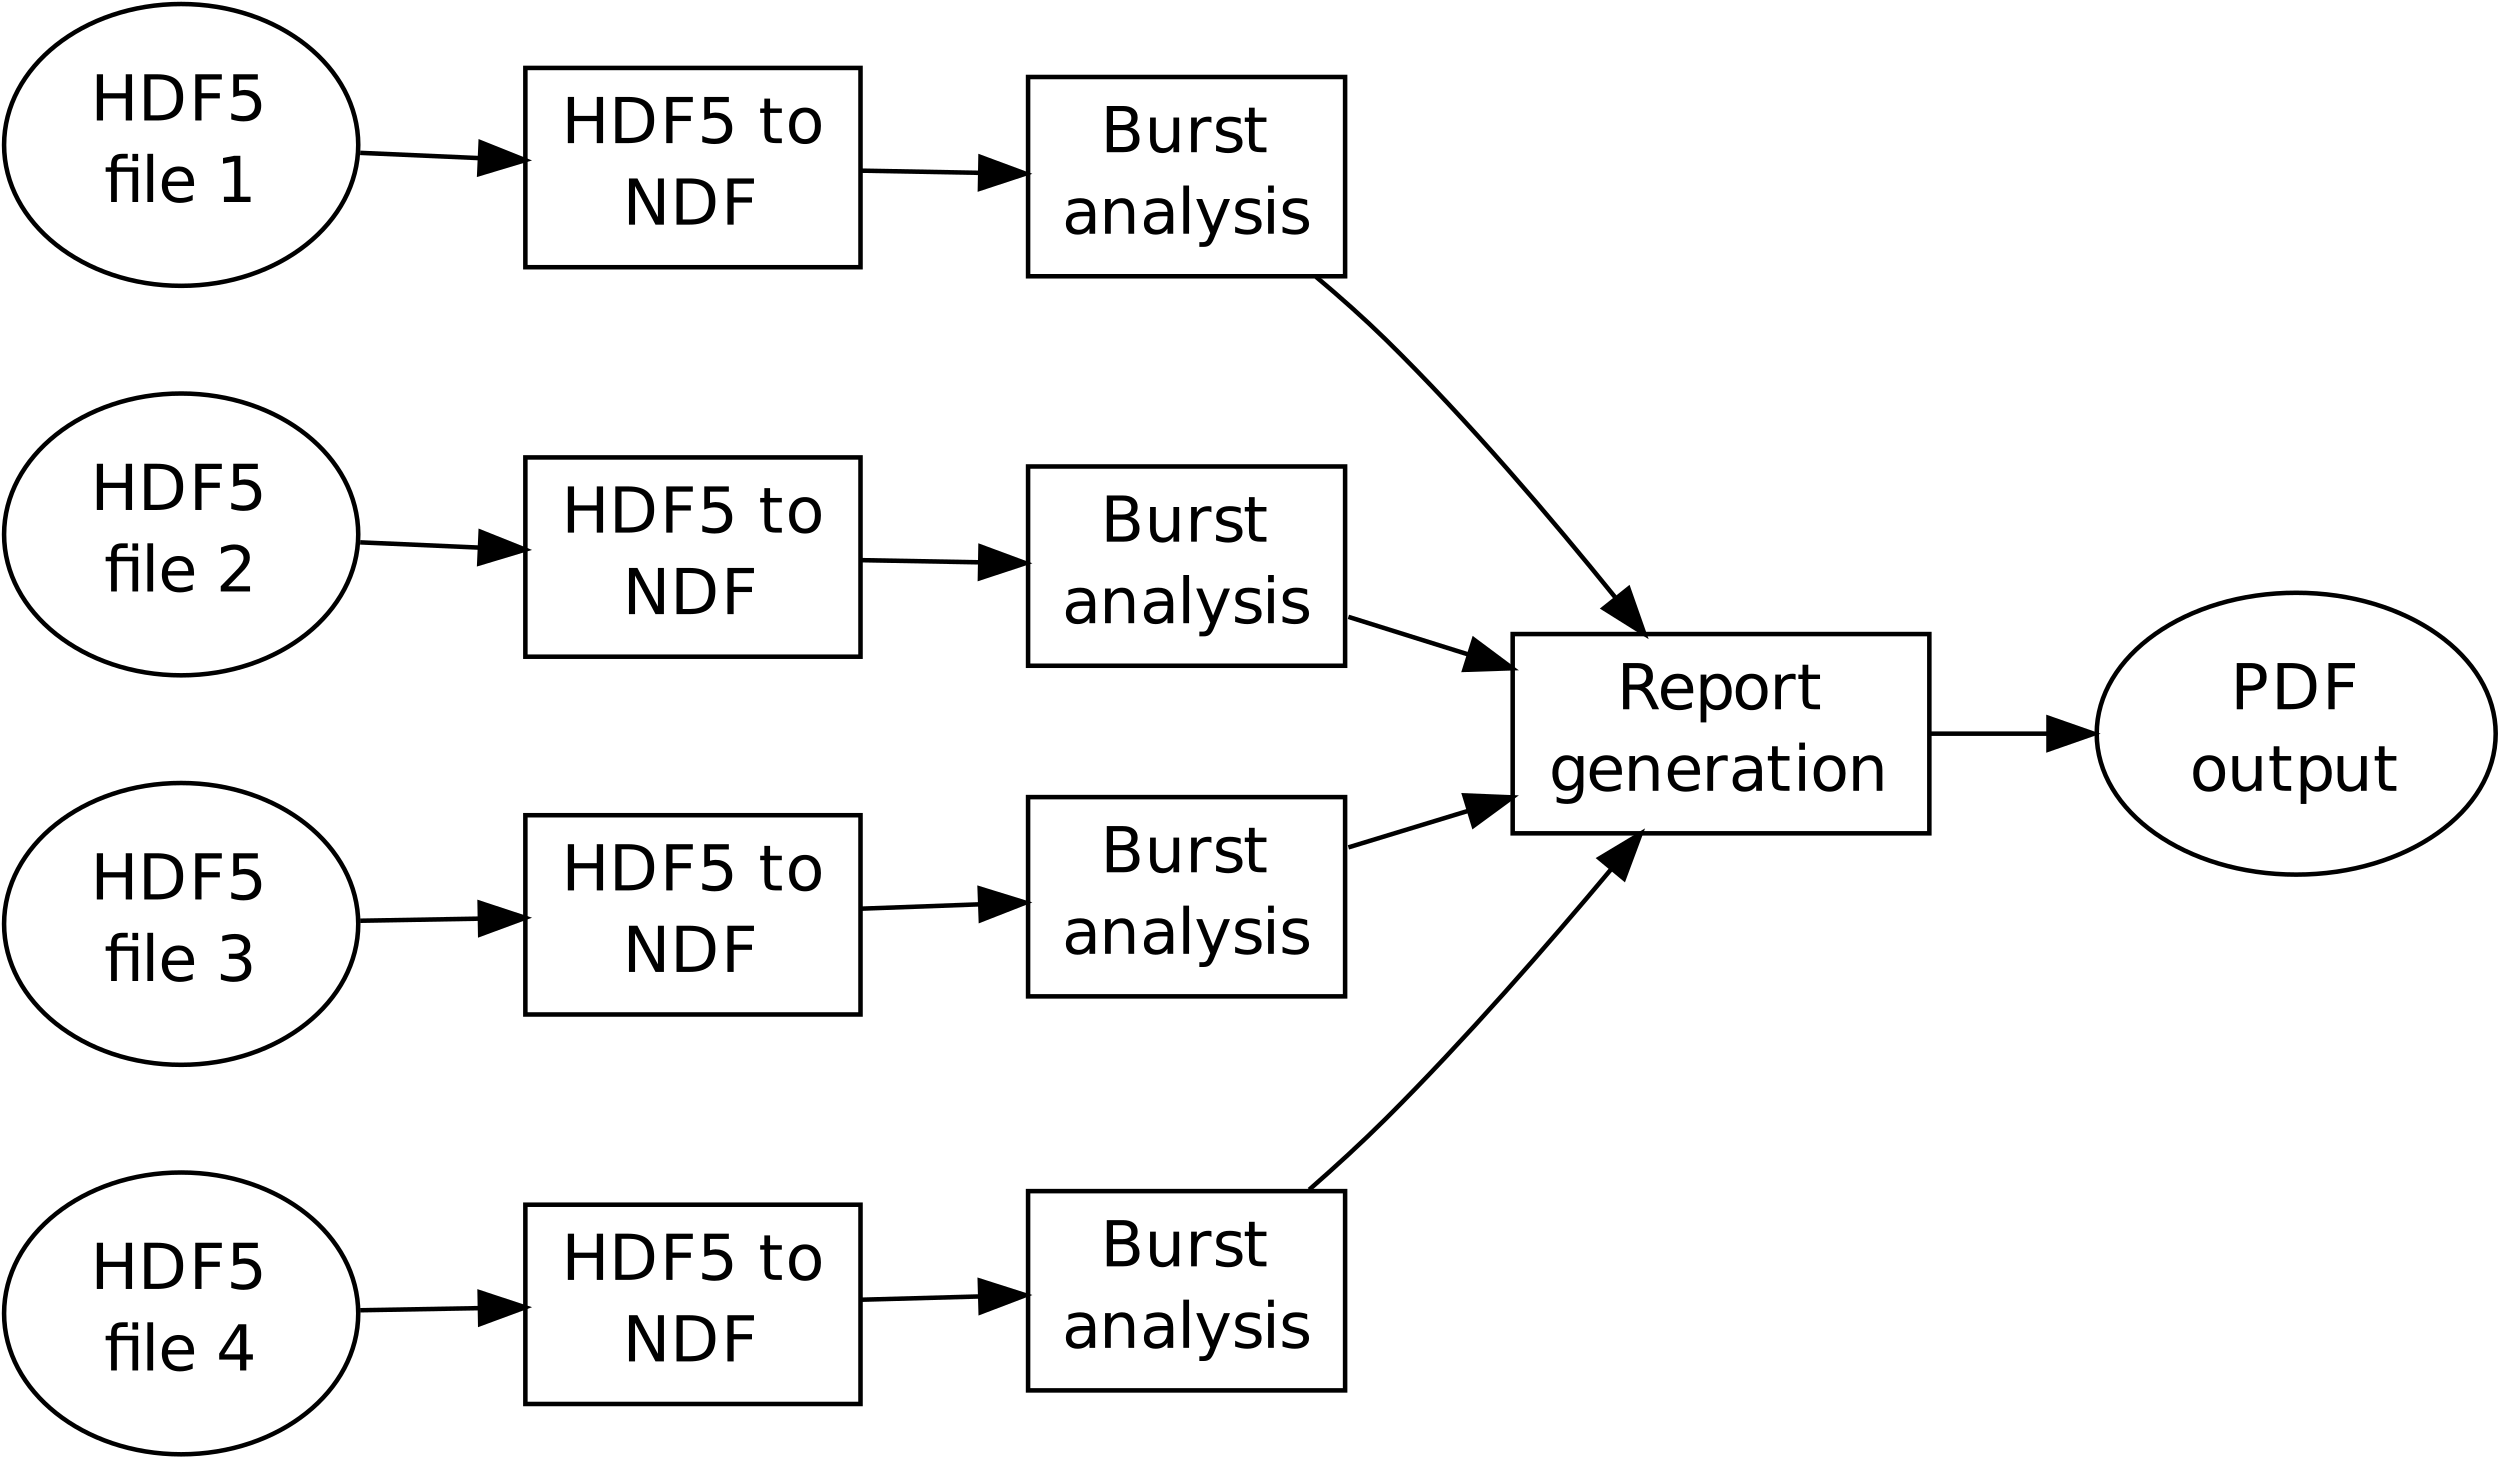 <?xml version="1.0" encoding="UTF-8"?>
<svg xmlns="http://www.w3.org/2000/svg" xmlns:xlink="http://www.w3.org/1999/xlink" width="552pt" height="322pt" viewBox="0 0 552 322" version="1.1">
<rect x="0" y="0" width="552" height="322" fill="#808080" stroke="none"/>
<defs>
<g>
<symbol overflow="visible" id="glyph0-0">
<path style="stroke:none;" d="M 0.703 2.469 L 0.703 -9.875 L 7.703 -9.875 L 7.703 2.469 Z M 1.484 1.703 L 6.922 1.703 L 6.922 -9.078 L 1.484 -9.078 Z "/>
</symbol>
<symbol overflow="visible" id="glyph0-1">
<path style="stroke:none;" d="M 1.375 -10.203 L 2.75 -10.203 L 2.75 -6.016 L 7.766 -6.016 L 7.766 -10.203 L 9.156 -10.203 L 9.156 0 L 7.766 0 L 7.766 -4.859 L 2.75 -4.859 L 2.75 0 L 1.375 0 Z "/>
</symbol>
<symbol overflow="visible" id="glyph0-2">
<path style="stroke:none;" d="M 2.75 -9.078 L 2.75 -1.141 L 4.422 -1.141 C 5.828 -1.141 6.859 -1.457 7.516 -2.094 C 8.172 -2.727 8.5 -3.734 8.5 -5.109 C 8.5 -6.484 8.172 -7.488 7.516 -8.125 C 6.859 -8.758 5.828 -9.078 4.422 -9.078 Z M 1.375 -10.203 L 4.219 -10.203 C 6.188 -10.203 7.633 -9.789 8.562 -8.969 C 9.488 -8.145 9.953 -6.859 9.953 -5.109 C 9.953 -3.348 9.488 -2.055 8.562 -1.234 C 7.633 -0.41 6.188 0 4.219 0 L 1.375 0 Z "/>
</symbol>
<symbol overflow="visible" id="glyph0-3">
<path style="stroke:none;" d="M 1.375 -10.203 L 7.234 -10.203 L 7.234 -9.047 L 2.75 -9.047 L 2.75 -6.031 L 6.797 -6.031 L 6.797 -4.875 L 2.75 -4.875 L 2.75 0 L 1.375 0 Z "/>
</symbol>
<symbol overflow="visible" id="glyph0-4">
<path style="stroke:none;" d="M 1.516 -10.203 L 6.938 -10.203 L 6.938 -9.047 L 2.781 -9.047 L 2.781 -6.547 C 2.977 -6.609 3.176 -6.656 3.375 -6.688 C 3.57 -6.727 3.773 -6.75 3.984 -6.75 C 5.117 -6.75 6.02 -6.438 6.688 -5.812 C 7.352 -5.188 7.688 -4.344 7.688 -3.281 C 7.688 -2.176 7.344 -1.316 6.656 -0.703 C 5.977 -0.098 5.016 0.203 3.766 0.203 C 3.336 0.203 2.898 0.164 2.453 0.094 C 2.016 0.02 1.555 -0.086 1.078 -0.234 L 1.078 -1.625 C 1.492 -1.406 1.922 -1.238 2.359 -1.125 C 2.797 -1.02 3.254 -0.969 3.734 -0.969 C 4.523 -0.969 5.148 -1.172 5.609 -1.578 C 6.066 -1.992 6.297 -2.562 6.297 -3.281 C 6.297 -3.988 6.066 -4.547 5.609 -4.953 C 5.148 -5.367 4.523 -5.578 3.734 -5.578 C 3.367 -5.578 3 -5.535 2.625 -5.453 C 2.258 -5.379 1.891 -5.254 1.516 -5.078 Z "/>
</symbol>
<symbol overflow="visible" id="glyph0-5">
<path style="stroke:none;" d="M 7.5 -7.656 L 7.5 0 L 6.234 0 L 6.234 -6.672 L 2.797 -6.672 L 2.797 0 L 1.531 0 L 1.531 -6.672 L 0.328 -6.672 L 0.328 -7.656 L 1.531 -7.656 L 1.531 -8.188 C 1.531 -9.02 1.723 -9.633 2.109 -10.031 C 2.504 -10.438 3.113 -10.641 3.938 -10.641 L 5.203 -10.641 L 5.203 -9.594 L 4 -9.594 C 3.539 -9.594 3.223 -9.5 3.047 -9.312 C 2.879 -9.133 2.797 -8.805 2.797 -8.328 L 2.797 -7.656 Z M 6.234 -10.625 L 7.5 -10.625 L 7.5 -9.031 L 6.234 -9.031 Z "/>
</symbol>
<symbol overflow="visible" id="glyph0-6">
<path style="stroke:none;" d="M 1.312 -10.641 L 2.578 -10.641 L 2.578 0 L 1.312 0 Z "/>
</symbol>
<symbol overflow="visible" id="glyph0-7">
<path style="stroke:none;" d="M 7.875 -4.141 L 7.875 -3.531 L 2.078 -3.531 C 2.141 -2.664 2.398 -2.004 2.859 -1.547 C 3.328 -1.098 3.977 -0.875 4.812 -0.875 C 5.301 -0.875 5.77 -0.93 6.219 -1.047 C 6.676 -1.16 7.129 -1.336 7.578 -1.578 L 7.578 -0.391 C 7.117 -0.203 6.648 -0.055 6.172 0.047 C 5.703 0.148 5.227 0.203 4.75 0.203 C 3.52 0.203 2.547 -0.148 1.828 -0.859 C 1.117 -1.578 0.766 -2.539 0.766 -3.75 C 0.766 -5.008 1.102 -6.004 1.781 -6.734 C 2.457 -7.473 3.375 -7.844 4.531 -7.844 C 5.562 -7.844 6.375 -7.508 6.969 -6.844 C 7.57 -6.188 7.875 -5.285 7.875 -4.141 Z M 6.609 -4.516 C 6.598 -5.203 6.406 -5.75 6.031 -6.156 C 5.656 -6.57 5.16 -6.781 4.547 -6.781 C 3.836 -6.781 3.27 -6.578 2.844 -6.172 C 2.426 -5.773 2.188 -5.219 2.125 -4.5 Z "/>
</symbol>
<symbol overflow="visible" id="glyph0-8">
<path style="stroke:none;" d=""/>
</symbol>
<symbol overflow="visible" id="glyph0-9">
<path style="stroke:none;" d="M 1.734 -1.156 L 4 -1.156 L 4 -8.953 L 1.531 -8.453 L 1.531 -9.719 L 3.984 -10.203 L 5.359 -10.203 L 5.359 -1.156 L 7.609 -1.156 L 7.609 0 L 1.734 0 Z "/>
</symbol>
<symbol overflow="visible" id="glyph0-10">
<path style="stroke:none;" d="M 2.562 -9.828 L 2.562 -7.656 L 5.156 -7.656 L 5.156 -6.672 L 2.562 -6.672 L 2.562 -2.516 C 2.562 -1.898 2.645 -1.5 2.812 -1.312 C 2.988 -1.133 3.336 -1.047 3.859 -1.047 L 5.156 -1.047 L 5.156 0 L 3.859 0 C 2.891 0 2.219 -0.18 1.844 -0.547 C 1.477 -0.91 1.297 -1.566 1.297 -2.516 L 1.297 -6.672 L 0.375 -6.672 L 0.375 -7.656 L 1.297 -7.656 L 1.297 -9.828 Z "/>
</symbol>
<symbol overflow="visible" id="glyph0-11">
<path style="stroke:none;" d="M 4.281 -6.781 C 3.613 -6.781 3.082 -6.516 2.688 -5.984 C 2.289 -5.461 2.094 -4.742 2.094 -3.828 C 2.094 -2.91 2.285 -2.188 2.672 -1.656 C 3.066 -1.133 3.602 -0.875 4.281 -0.875 C 4.957 -0.875 5.488 -1.133 5.875 -1.656 C 6.27 -2.188 6.469 -2.91 6.469 -3.828 C 6.469 -4.734 6.27 -5.453 5.875 -5.984 C 5.488 -6.516 4.957 -6.781 4.281 -6.781 Z M 4.281 -7.844 C 5.375 -7.844 6.234 -7.484 6.859 -6.766 C 7.484 -6.055 7.797 -5.078 7.797 -3.828 C 7.797 -2.566 7.484 -1.578 6.859 -0.859 C 6.234 -0.148 5.375 0.203 4.281 0.203 C 3.188 0.203 2.328 -0.148 1.703 -0.859 C 1.078 -1.578 0.766 -2.566 0.766 -3.828 C 0.766 -5.078 1.078 -6.055 1.703 -6.766 C 2.328 -7.484 3.188 -7.844 4.281 -7.844 Z "/>
</symbol>
<symbol overflow="visible" id="glyph0-12">
<path style="stroke:none;" d="M 1.375 -10.203 L 3.234 -10.203 L 7.766 -1.672 L 7.766 -10.203 L 9.094 -10.203 L 9.094 0 L 7.234 0 L 2.719 -8.531 L 2.719 0 L 1.375 0 Z "/>
</symbol>
<symbol overflow="visible" id="glyph0-13">
<path style="stroke:none;" d="M 2.75 -4.875 L 2.75 -1.141 L 4.969 -1.141 C 5.707 -1.141 6.254 -1.289 6.609 -1.594 C 6.973 -1.906 7.156 -2.379 7.156 -3.016 C 7.156 -3.648 6.973 -4.117 6.609 -4.422 C 6.254 -4.723 5.707 -4.875 4.969 -4.875 Z M 2.75 -9.078 L 2.75 -6 L 4.797 -6 C 5.473 -6 5.973 -6.125 6.297 -6.375 C 6.629 -6.625 6.797 -7.008 6.797 -7.531 C 6.797 -8.051 6.629 -8.438 6.297 -8.688 C 5.973 -8.945 5.473 -9.078 4.797 -9.078 Z M 1.375 -10.203 L 4.906 -10.203 C 5.957 -10.203 6.766 -9.984 7.328 -9.547 C 7.898 -9.109 8.188 -8.488 8.188 -7.688 C 8.188 -7.062 8.039 -6.562 7.75 -6.188 C 7.457 -5.82 7.031 -5.594 6.469 -5.5 C 7.145 -5.352 7.672 -5.047 8.047 -4.578 C 8.422 -4.117 8.609 -3.547 8.609 -2.859 C 8.609 -1.941 8.297 -1.234 7.672 -0.734 C 7.055 -0.242 6.176 0 5.031 0 L 1.375 0 Z "/>
</symbol>
<symbol overflow="visible" id="glyph0-14">
<path style="stroke:none;" d="M 1.188 -3.016 L 1.188 -7.656 L 2.453 -7.656 L 2.453 -3.062 C 2.453 -2.344 2.594 -1.801 2.875 -1.438 C 3.156 -1.07 3.578 -0.891 4.141 -0.891 C 4.816 -0.891 5.352 -1.102 5.75 -1.531 C 6.145 -1.969 6.344 -2.562 6.344 -3.312 L 6.344 -7.656 L 7.609 -7.656 L 7.609 0 L 6.344 0 L 6.344 -1.172 C 6.039 -0.711 5.688 -0.367 5.281 -0.141 C 4.875 0.086 4.406 0.203 3.875 0.203 C 3 0.203 2.332 -0.066 1.875 -0.609 C 1.414 -1.16 1.188 -1.961 1.188 -3.016 Z M 4.359 -7.844 Z "/>
</symbol>
<symbol overflow="visible" id="glyph0-15">
<path style="stroke:none;" d="M 5.75 -6.484 C 5.613 -6.566 5.461 -6.625 5.297 -6.656 C 5.129 -6.695 4.945 -6.719 4.75 -6.719 C 4.031 -6.719 3.477 -6.484 3.094 -6.016 C 2.719 -5.555 2.531 -4.895 2.531 -4.031 L 2.531 0 L 1.266 0 L 1.266 -7.656 L 2.531 -7.656 L 2.531 -6.469 C 2.801 -6.938 3.145 -7.281 3.562 -7.5 C 3.988 -7.727 4.504 -7.844 5.109 -7.844 C 5.203 -7.844 5.301 -7.836 5.406 -7.828 C 5.508 -7.816 5.625 -7.797 5.75 -7.766 Z "/>
</symbol>
<symbol overflow="visible" id="glyph0-16">
<path style="stroke:none;" d="M 6.203 -7.438 L 6.203 -6.234 C 5.848 -6.422 5.477 -6.555 5.094 -6.641 C 4.707 -6.734 4.312 -6.781 3.906 -6.781 C 3.281 -6.781 2.812 -6.688 2.5 -6.5 C 2.188 -6.312 2.031 -6.023 2.031 -5.641 C 2.031 -5.348 2.141 -5.117 2.359 -4.953 C 2.586 -4.785 3.039 -4.629 3.719 -4.484 L 4.141 -4.375 C 5.035 -4.188 5.672 -3.914 6.047 -3.562 C 6.422 -3.219 6.609 -2.734 6.609 -2.109 C 6.609 -1.398 6.328 -0.836 5.766 -0.422 C 5.203 -0.004 4.43 0.203 3.453 0.203 C 3.035 0.203 2.602 0.16 2.156 0.078 C 1.719 -0.004 1.254 -0.125 0.766 -0.281 L 0.766 -1.578 C 1.223 -1.336 1.676 -1.156 2.125 -1.031 C 2.582 -0.914 3.031 -0.859 3.469 -0.859 C 4.062 -0.859 4.516 -0.957 4.828 -1.156 C 5.148 -1.363 5.312 -1.648 5.312 -2.016 C 5.312 -2.359 5.195 -2.617 4.969 -2.797 C 4.738 -2.984 4.234 -3.16 3.453 -3.328 L 3.016 -3.438 C 2.242 -3.594 1.68 -3.844 1.328 -4.188 C 0.984 -4.531 0.812 -4.992 0.812 -5.578 C 0.812 -6.305 1.066 -6.863 1.578 -7.25 C 2.086 -7.645 2.812 -7.844 3.75 -7.844 C 4.219 -7.844 4.656 -7.805 5.062 -7.734 C 5.477 -7.672 5.859 -7.57 6.203 -7.438 Z "/>
</symbol>
<symbol overflow="visible" id="glyph0-17">
<path style="stroke:none;" d="M 4.797 -3.844 C 3.785 -3.844 3.082 -3.727 2.688 -3.5 C 2.289 -3.27 2.094 -2.875 2.094 -2.312 C 2.094 -1.863 2.238 -1.508 2.531 -1.25 C 2.832 -0.988 3.234 -0.859 3.734 -0.859 C 4.43 -0.859 4.988 -1.102 5.406 -1.594 C 5.832 -2.094 6.047 -2.75 6.047 -3.562 L 6.047 -3.844 Z M 7.312 -4.375 L 7.312 0 L 6.047 0 L 6.047 -1.156 C 5.766 -0.695 5.406 -0.352 4.969 -0.125 C 4.539 0.094 4.02 0.203 3.406 0.203 C 2.625 0.203 2 -0.016 1.531 -0.453 C 1.07 -0.898 0.844 -1.492 0.844 -2.234 C 0.844 -3.086 1.129 -3.734 1.703 -4.172 C 2.285 -4.609 3.145 -4.828 4.281 -4.828 L 6.047 -4.828 L 6.047 -4.953 C 6.047 -5.535 5.852 -5.984 5.469 -6.297 C 5.094 -6.617 4.562 -6.781 3.875 -6.781 C 3.438 -6.781 3.008 -6.723 2.594 -6.609 C 2.176 -6.504 1.781 -6.348 1.406 -6.141 L 1.406 -7.312 C 1.863 -7.488 2.305 -7.617 2.734 -7.703 C 3.172 -7.797 3.594 -7.844 4 -7.844 C 5.113 -7.844 5.941 -7.555 6.484 -6.984 C 7.035 -6.41 7.312 -5.539 7.312 -4.375 Z "/>
</symbol>
<symbol overflow="visible" id="glyph0-18">
<path style="stroke:none;" d="M 7.688 -4.625 L 7.688 0 L 6.422 0 L 6.422 -4.578 C 6.422 -5.305 6.281 -5.848 6 -6.203 C 5.719 -6.566 5.297 -6.75 4.734 -6.75 C 4.055 -6.75 3.52 -6.531 3.125 -6.094 C 2.727 -5.664 2.531 -5.078 2.531 -4.328 L 2.531 0 L 1.266 0 L 1.266 -7.656 L 2.531 -7.656 L 2.531 -6.469 C 2.832 -6.926 3.188 -7.27 3.594 -7.5 C 4.008 -7.727 4.484 -7.844 5.016 -7.844 C 5.891 -7.844 6.551 -7.566 7 -7.016 C 7.457 -6.473 7.688 -5.676 7.688 -4.625 Z "/>
</symbol>
<symbol overflow="visible" id="glyph0-19">
<path style="stroke:none;" d="M 4.5 0.719 C 4.145 1.625 3.797 2.211 3.453 2.484 C 3.117 2.766 2.672 2.906 2.109 2.906 L 1.109 2.906 L 1.109 1.859 L 1.844 1.859 C 2.188 1.859 2.453 1.773 2.641 1.609 C 2.836 1.453 3.051 1.066 3.281 0.453 L 3.516 -0.125 L 0.422 -7.656 L 1.75 -7.656 L 4.141 -1.672 L 6.531 -7.656 L 7.875 -7.656 Z "/>
</symbol>
<symbol overflow="visible" id="glyph0-20">
<path style="stroke:none;" d="M 1.312 -7.656 L 2.578 -7.656 L 2.578 0 L 1.312 0 Z M 1.312 -10.641 L 2.578 -10.641 L 2.578 -9.047 L 1.312 -9.047 Z "/>
</symbol>
<symbol overflow="visible" id="glyph0-21">
<path style="stroke:none;" d="M 6.219 -4.781 C 6.508 -4.688 6.797 -4.473 7.078 -4.141 C 7.359 -3.816 7.641 -3.367 7.922 -2.797 L 9.328 0 L 7.844 0 L 6.531 -2.625 C 6.195 -3.301 5.867 -3.75 5.547 -3.969 C 5.234 -4.195 4.805 -4.312 4.266 -4.312 L 2.75 -4.312 L 2.75 0 L 1.375 0 L 1.375 -10.203 L 4.484 -10.203 C 5.648 -10.203 6.52 -9.957 7.094 -9.469 C 7.676 -8.988 7.969 -8.254 7.969 -7.266 C 7.969 -6.617 7.816 -6.082 7.516 -5.656 C 7.211 -5.238 6.781 -4.945 6.219 -4.781 Z M 2.75 -9.078 L 2.75 -5.453 L 4.484 -5.453 C 5.148 -5.453 5.656 -5.602 6 -5.906 C 6.344 -6.219 6.516 -6.672 6.516 -7.266 C 6.516 -7.859 6.344 -8.305 6 -8.609 C 5.656 -8.922 5.148 -9.078 4.484 -9.078 Z "/>
</symbol>
<symbol overflow="visible" id="glyph0-22">
<path style="stroke:none;" d="M 2.531 -1.156 L 2.531 2.906 L 1.266 2.906 L 1.266 -7.656 L 2.531 -7.656 L 2.531 -6.5 C 2.801 -6.945 3.133 -7.281 3.531 -7.5 C 3.938 -7.727 4.422 -7.844 4.984 -7.844 C 5.91 -7.844 6.664 -7.473 7.25 -6.734 C 7.832 -5.992 8.125 -5.023 8.125 -3.828 C 8.125 -2.617 7.832 -1.645 7.25 -0.906 C 6.664 -0.164 5.91 0.203 4.984 0.203 C 4.422 0.203 3.938 0.094 3.531 -0.125 C 3.133 -0.352 2.801 -0.695 2.531 -1.156 Z M 6.812 -3.828 C 6.812 -4.742 6.617 -5.461 6.234 -5.984 C 5.859 -6.516 5.336 -6.781 4.672 -6.781 C 4.004 -6.781 3.477 -6.516 3.094 -5.984 C 2.719 -5.461 2.531 -4.742 2.531 -3.828 C 2.531 -2.898 2.719 -2.172 3.094 -1.641 C 3.477 -1.117 4.004 -0.859 4.672 -0.859 C 5.336 -0.859 5.859 -1.117 6.234 -1.641 C 6.617 -2.172 6.812 -2.898 6.812 -3.828 Z "/>
</symbol>
<symbol overflow="visible" id="glyph0-23">
<path style="stroke:none;" d="M 6.359 -3.922 C 6.359 -4.828 6.172 -5.531 5.797 -6.031 C 5.422 -6.531 4.895 -6.781 4.219 -6.781 C 3.539 -6.781 3.016 -6.531 2.641 -6.031 C 2.266 -5.531 2.078 -4.828 2.078 -3.922 C 2.078 -3.016 2.266 -2.305 2.641 -1.797 C 3.016 -1.297 3.539 -1.047 4.219 -1.047 C 4.895 -1.047 5.422 -1.297 5.797 -1.797 C 6.172 -2.305 6.359 -3.016 6.359 -3.922 Z M 7.609 -0.953 C 7.609 0.348 7.316 1.316 6.734 1.953 C 6.16 2.586 5.281 2.906 4.094 2.906 C 3.645 2.906 3.223 2.875 2.828 2.812 C 2.441 2.75 2.066 2.648 1.703 2.516 L 1.703 1.281 C 2.066 1.488 2.426 1.641 2.781 1.734 C 3.145 1.828 3.516 1.875 3.891 1.875 C 4.711 1.875 5.328 1.656 5.734 1.219 C 6.148 0.789 6.359 0.145 6.359 -0.719 L 6.359 -1.344 C 6.098 -0.895 5.766 -0.555 5.359 -0.328 C 4.953 -0.109 4.469 0 3.906 0 C 2.969 0 2.207 -0.352 1.625 -1.062 C 1.051 -1.781 0.766 -2.734 0.766 -3.922 C 0.766 -5.098 1.051 -6.047 1.625 -6.766 C 2.207 -7.484 2.969 -7.844 3.906 -7.844 C 4.469 -7.844 4.953 -7.727 5.359 -7.5 C 5.766 -7.281 6.098 -6.945 6.359 -6.5 L 6.359 -7.656 L 7.609 -7.656 Z "/>
</symbol>
<symbol overflow="visible" id="glyph0-24">
<path style="stroke:none;" d="M 2.688 -1.156 L 7.5 -1.156 L 7.5 0 L 1.031 0 L 1.031 -1.156 C 1.551 -1.695 2.266 -2.426 3.172 -3.344 C 4.078 -4.258 4.645 -4.848 4.875 -5.109 C 5.312 -5.609 5.617 -6.031 5.797 -6.375 C 5.973 -6.719 6.062 -7.055 6.062 -7.391 C 6.062 -7.93 5.867 -8.375 5.484 -8.719 C 5.109 -9.062 4.613 -9.234 4 -9.234 C 3.57 -9.234 3.117 -9.156 2.641 -9 C 2.16 -8.852 1.645 -8.625 1.094 -8.312 L 1.094 -9.719 C 1.645 -9.938 2.16 -10.102 2.641 -10.219 C 3.129 -10.332 3.578 -10.391 3.984 -10.391 C 5.035 -10.391 5.875 -10.125 6.5 -9.594 C 7.133 -9.07 7.453 -8.367 7.453 -7.484 C 7.453 -7.055 7.375 -6.656 7.219 -6.281 C 7.062 -5.906 6.773 -5.461 6.359 -4.953 C 6.242 -4.828 5.879 -4.445 5.266 -3.812 C 4.66 -3.176 3.801 -2.289 2.688 -1.156 Z "/>
</symbol>
<symbol overflow="visible" id="glyph0-25">
<path style="stroke:none;" d="M 5.688 -5.5 C 6.344 -5.363 6.852 -5.07 7.219 -4.625 C 7.594 -4.176 7.781 -3.625 7.781 -2.969 C 7.781 -1.957 7.43 -1.176 6.734 -0.625 C 6.047 -0.07 5.066 0.203 3.797 0.203 C 3.367 0.203 2.926 0.156 2.469 0.062 C 2.02 -0.02 1.551 -0.145 1.062 -0.312 L 1.062 -1.641 C 1.445 -1.422 1.867 -1.254 2.328 -1.141 C 2.785 -1.023 3.258 -0.969 3.75 -0.969 C 4.613 -0.969 5.27 -1.133 5.719 -1.469 C 6.176 -1.812 6.406 -2.312 6.406 -2.969 C 6.406 -3.57 6.191 -4.039 5.766 -4.375 C 5.348 -4.719 4.766 -4.891 4.016 -4.891 L 2.828 -4.891 L 2.828 -6.016 L 4.078 -6.016 C 4.754 -6.016 5.27 -6.148 5.625 -6.422 C 5.988 -6.703 6.172 -7.098 6.172 -7.609 C 6.172 -8.129 5.984 -8.531 5.609 -8.812 C 5.242 -9.094 4.711 -9.234 4.016 -9.234 C 3.641 -9.234 3.234 -9.191 2.797 -9.109 C 2.367 -9.023 1.895 -8.895 1.375 -8.719 L 1.375 -9.953 C 1.895 -10.098 2.383 -10.207 2.844 -10.281 C 3.301 -10.352 3.734 -10.391 4.141 -10.391 C 5.191 -10.391 6.02 -10.148 6.625 -9.672 C 7.238 -9.203 7.547 -8.562 7.547 -7.75 C 7.547 -7.176 7.383 -6.695 7.062 -6.312 C 6.738 -5.926 6.281 -5.656 5.688 -5.5 Z "/>
</symbol>
<symbol overflow="visible" id="glyph0-26">
<path style="stroke:none;" d="M 5.297 -9 L 1.812 -3.562 L 5.297 -3.562 Z M 4.922 -10.203 L 6.672 -10.203 L 6.672 -3.562 L 8.125 -3.562 L 8.125 -2.406 L 6.672 -2.406 L 6.672 0 L 5.297 0 L 5.297 -2.406 L 0.688 -2.406 L 0.688 -3.734 Z "/>
</symbol>
<symbol overflow="visible" id="glyph0-27">
<path style="stroke:none;" d="M 2.75 -9.078 L 2.75 -5.234 L 4.484 -5.234 C 5.129 -5.234 5.629 -5.398 5.984 -5.734 C 6.336 -6.066 6.516 -6.539 6.516 -7.156 C 6.516 -7.77 6.336 -8.242 5.984 -8.578 C 5.629 -8.91 5.129 -9.078 4.484 -9.078 Z M 1.375 -10.203 L 4.484 -10.203 C 5.629 -10.203 6.492 -9.941 7.078 -9.422 C 7.672 -8.91 7.969 -8.156 7.969 -7.156 C 7.969 -6.145 7.672 -5.383 7.078 -4.875 C 6.492 -4.363 5.629 -4.109 4.484 -4.109 L 2.75 -4.109 L 2.75 0 L 1.375 0 Z "/>
</symbol>
</g>
<clipPath id="clip1">
  <rect width="552" height="322"/>
</clipPath>
<g id="surface4" clip-path="url(#clip1)">
<rect x="0" y="0" width="552" height="322" style="fill:rgb(100%,100%,100%);fill-opacity:1;stroke:none;"/>
<path style="fill:none;stroke-width:1;stroke-linecap:butt;stroke-linejoin:miter;stroke:rgb(100%,100%,100%);stroke-opacity:1;stroke-miterlimit:10;" d="M 36 35 L 36 396 L 613 396 L 613 35 Z " transform="matrix(1,0,0,-1,-56,377)"/>
<path style="fill:none;stroke-width:1;stroke-linecap:butt;stroke-linejoin:miter;stroke:rgb(100%,100%,100%);stroke-opacity:1;stroke-miterlimit:10;" d="M 48 306 L 48 384 L 362 384 L 362 306 Z " transform="matrix(1,0,0,-1,-56,377)"/>
<path style="fill:none;stroke-width:1;stroke-linecap:butt;stroke-linejoin:miter;stroke:rgb(100%,100%,100%);stroke-opacity:1;stroke-miterlimit:10;" d="M 48 220 L 48 298 L 362 298 L 362 220 Z " transform="matrix(1,0,0,-1,-56,377)"/>
<path style="fill:none;stroke-width:1;stroke-linecap:butt;stroke-linejoin:miter;stroke:rgb(100%,100%,100%);stroke-opacity:1;stroke-miterlimit:10;" d="M 48 134 L 48 212 L 362 212 L 362 134 Z " transform="matrix(1,0,0,-1,-56,377)"/>
<path style="fill:none;stroke-width:1;stroke-linecap:butt;stroke-linejoin:miter;stroke:rgb(100%,100%,100%);stroke-opacity:1;stroke-miterlimit:10;" d="M 48 48 L 48 126 L 362 126 L 362 48 Z " transform="matrix(1,0,0,-1,-56,377)"/>
<path style="fill:none;stroke-width:1;stroke-linecap:butt;stroke-linejoin:miter;stroke:rgb(0%,0%,0%);stroke-opacity:1;stroke-miterlimit:10;" d="M 135.098 345 C 135.098 327.816 117.594 313.887 96 313.887 C 74.406 313.887 56.902 327.816 56.902 345 C 56.902 362.184 74.406 376.113 96 376.113 C 117.594 376.113 135.098 362.184 135.098 345 Z " transform="matrix(1,0,0,-1,-56,377)"/>
<g style="fill:rgb(0%,0%,0%);fill-opacity:1;">
  <use xlink:href="#glyph0-1" x="20" y="26.602"/>
</g>
<g style="fill:rgb(0%,0%,0%);fill-opacity:1;">
  <use xlink:href="#glyph0-2" x="30.486" y="26.602"/>
</g>
<g style="fill:rgb(0%,0%,0%);fill-opacity:1;">
  <use xlink:href="#glyph0-3" x="41.742" y="26.602"/>
</g>
<g style="fill:rgb(0%,0%,0%);fill-opacity:1;">
  <use xlink:href="#glyph0-4" x="49.989" y="26.602"/>
</g>
<g style="fill:rgb(0%,0%,0%);fill-opacity:1;">
  <use xlink:href="#glyph0-5" x="23" y="44.602"/>
</g>
<g style="fill:rgb(0%,0%,0%);fill-opacity:1;">
  <use xlink:href="#glyph0-6" x="31.232" y="44.602"/>
</g>
<g style="fill:rgb(0%,0%,0%);fill-opacity:1;">
  <use xlink:href="#glyph0-7" x="34.97" y="44.602"/>
</g>
<g style="fill:rgb(0%,0%,0%);fill-opacity:1;">
  <use xlink:href="#glyph0-8" x="43.216" y="44.602"/>
</g>
<g style="fill:rgb(0%,0%,0%);fill-opacity:1;">
  <use xlink:href="#glyph0-9" x="47.71" y="44.602"/>
</g>
<path style="fill:none;stroke-width:1;stroke-linecap:butt;stroke-linejoin:miter;stroke:rgb(0%,0%,0%);stroke-opacity:1;stroke-miterlimit:10;" d="M 172 362 L 246 362 L 246 318 L 172 318 Z " transform="matrix(1,0,0,-1,-56,377)"/>
<g style="fill:rgb(0%,0%,0%);fill-opacity:1;">
  <use xlink:href="#glyph0-1" x="124" y="31.602"/>
</g>
<g style="fill:rgb(0%,0%,0%);fill-opacity:1;">
  <use xlink:href="#glyph0-2" x="134.486" y="31.602"/>
</g>
<g style="fill:rgb(0%,0%,0%);fill-opacity:1;">
  <use xlink:href="#glyph0-3" x="145.742" y="31.602"/>
</g>
<g style="fill:rgb(0%,0%,0%);fill-opacity:1;">
  <use xlink:href="#glyph0-4" x="153.989" y="31.602"/>
</g>
<g style="fill:rgb(0%,0%,0%);fill-opacity:1;">
  <use xlink:href="#glyph0-8" x="162.977" y="31.602"/>
</g>
<g style="fill:rgb(0%,0%,0%);fill-opacity:1;">
  <use xlink:href="#glyph0-10" x="167.471" y="31.602"/>
</g>
<g style="fill:rgb(0%,0%,0%);fill-opacity:1;">
  <use xlink:href="#glyph0-11" x="173.463" y="31.602"/>
</g>
<g style="fill:rgb(0%,0%,0%);fill-opacity:1;">
  <use xlink:href="#glyph0-12" x="137.5" y="49.602"/>
</g>
<g style="fill:rgb(0%,0%,0%);fill-opacity:1;">
  <use xlink:href="#glyph0-2" x="148" y="49.602"/>
</g>
<g style="fill:rgb(0%,0%,0%);fill-opacity:1;">
  <use xlink:href="#glyph0-3" x="159.242" y="49.602"/>
</g>
<path style="fill:none;stroke-width:1;stroke-linecap:butt;stroke-linejoin:miter;stroke:rgb(0%,0%,0%);stroke-opacity:1;stroke-miterlimit:10;" d="M 135.523 343.25 C 144.031 342.875 153.105 342.473 161.871 342.086 " transform="matrix(1,0,0,-1,-56,377)"/>
<path style="fill-rule:nonzero;fill:rgb(0%,0%,0%);fill-opacity:1;stroke-width:1;stroke-linecap:butt;stroke-linejoin:miter;stroke:rgb(0%,0%,0%);stroke-opacity:1;stroke-miterlimit:10;" d="M 162.129 345.578 L 171.965 341.641 L 161.82 338.586 Z " transform="matrix(1,0,0,-1,-56,377)"/>
<path style="fill:none;stroke-width:1;stroke-linecap:butt;stroke-linejoin:miter;stroke:rgb(0%,0%,0%);stroke-opacity:1;stroke-miterlimit:10;" d="M 283 360 L 353 360 L 353 316 L 283 316 Z " transform="matrix(1,0,0,-1,-56,377)"/>
<g style="fill:rgb(0%,0%,0%);fill-opacity:1;">
  <use xlink:href="#glyph0-13" x="243" y="33.602"/>
</g>
<g style="fill:rgb(0%,0%,0%);fill-opacity:1;">
  <use xlink:href="#glyph0-14" x="252.744" y="33.602"/>
</g>
<g style="fill:rgb(0%,0%,0%);fill-opacity:1;">
  <use xlink:href="#glyph0-15" x="261.732" y="33.602"/>
</g>
<g style="fill:rgb(0%,0%,0%);fill-opacity:1;">
  <use xlink:href="#glyph0-16" x="267.738" y="33.602"/>
</g>
<g style="fill:rgb(0%,0%,0%);fill-opacity:1;">
  <use xlink:href="#glyph0-10" x="274.473" y="33.602"/>
</g>
<g style="fill:rgb(0%,0%,0%);fill-opacity:1;">
  <use xlink:href="#glyph0-17" x="234.5" y="51.602"/>
</g>
<g style="fill:rgb(0%,0%,0%);fill-opacity:1;">
  <use xlink:href="#glyph0-18" x="242.732" y="51.602"/>
</g>
<g style="fill:rgb(0%,0%,0%);fill-opacity:1;">
  <use xlink:href="#glyph0-17" x="251.734" y="51.602"/>
</g>
<g style="fill:rgb(0%,0%,0%);fill-opacity:1;">
  <use xlink:href="#glyph0-6" x="259.966" y="51.602"/>
</g>
<g style="fill:rgb(0%,0%,0%);fill-opacity:1;">
  <use xlink:href="#glyph0-19" x="263.705" y="51.602"/>
</g>
<g style="fill:rgb(0%,0%,0%);fill-opacity:1;">
  <use xlink:href="#glyph0-16" x="271.951" y="51.602"/>
</g>
<g style="fill:rgb(0%,0%,0%);fill-opacity:1;">
  <use xlink:href="#glyph0-20" x="278.685" y="51.602"/>
</g>
<g style="fill:rgb(0%,0%,0%);fill-opacity:1;">
  <use xlink:href="#glyph0-16" x="282.423" y="51.602"/>
</g>
<path style="fill:none;stroke-width:1;stroke-linecap:butt;stroke-linejoin:miter;stroke:rgb(0%,0%,0%);stroke-opacity:1;stroke-miterlimit:10;" d="M 246.207 339.316 C 254.629 339.164 263.664 338.996 272.391 338.836 " transform="matrix(1,0,0,-1,-56,377)"/>
<path style="fill-rule:nonzero;fill:rgb(0%,0%,0%);fill-opacity:1;stroke-width:1;stroke-linecap:butt;stroke-linejoin:miter;stroke:rgb(0%,0%,0%);stroke-opacity:1;stroke-miterlimit:10;" d="M 272.5 342.336 L 282.434 338.652 L 272.371 335.336 Z " transform="matrix(1,0,0,-1,-56,377)"/>
<path style="fill:none;stroke-width:1;stroke-linecap:butt;stroke-linejoin:miter;stroke:rgb(0%,0%,0%);stroke-opacity:1;stroke-miterlimit:10;" d="M 390 237 L 482 237 L 482 193 L 390 193 Z " transform="matrix(1,0,0,-1,-56,377)"/>
<g style="fill:rgb(0%,0%,0%);fill-opacity:1;">
  <use xlink:href="#glyph0-21" x="357" y="156.602"/>
</g>
<g style="fill:rgb(0%,0%,0%);fill-opacity:1;">
  <use xlink:href="#glyph0-7" x="365.988" y="156.602"/>
</g>
<g style="fill:rgb(0%,0%,0%);fill-opacity:1;">
  <use xlink:href="#glyph0-22" x="374.234" y="156.602"/>
</g>
<g style="fill:rgb(0%,0%,0%);fill-opacity:1;">
  <use xlink:href="#glyph0-11" x="382.48" y="156.602"/>
</g>
<g style="fill:rgb(0%,0%,0%);fill-opacity:1;">
  <use xlink:href="#glyph0-15" x="390.713" y="156.602"/>
</g>
<g style="fill:rgb(0%,0%,0%);fill-opacity:1;">
  <use xlink:href="#glyph0-10" x="396.705" y="156.602"/>
</g>
<g style="fill:rgb(0%,0%,0%);fill-opacity:1;">
  <use xlink:href="#glyph0-23" x="342" y="174.602"/>
</g>
<g style="fill:rgb(0%,0%,0%);fill-opacity:1;">
  <use xlink:href="#glyph0-7" x="350.246" y="174.602"/>
</g>
<g style="fill:rgb(0%,0%,0%);fill-opacity:1;">
  <use xlink:href="#glyph0-18" x="358.492" y="174.602"/>
</g>
<g style="fill:rgb(0%,0%,0%);fill-opacity:1;">
  <use xlink:href="#glyph0-7" x="367.48" y="174.602"/>
</g>
<g style="fill:rgb(0%,0%,0%);fill-opacity:1;">
  <use xlink:href="#glyph0-15" x="375.727" y="174.602"/>
</g>
<g style="fill:rgb(0%,0%,0%);fill-opacity:1;">
  <use xlink:href="#glyph0-17" x="381.719" y="174.602"/>
</g>
<g style="fill:rgb(0%,0%,0%);fill-opacity:1;">
  <use xlink:href="#glyph0-10" x="389.965" y="174.602"/>
</g>
<g style="fill:rgb(0%,0%,0%);fill-opacity:1;">
  <use xlink:href="#glyph0-20" x="395.957" y="174.602"/>
</g>
<g style="fill:rgb(0%,0%,0%);fill-opacity:1;">
  <use xlink:href="#glyph0-11" x="399.695" y="174.602"/>
</g>
<g style="fill:rgb(0%,0%,0%);fill-opacity:1;">
  <use xlink:href="#glyph0-18" x="407.941" y="174.602"/>
</g>
<path style="fill:none;stroke-width:1;stroke-linecap:butt;stroke-linejoin:miter;stroke:rgb(0%,0%,0%);stroke-opacity:1;stroke-miterlimit:10;" d="M 346.586 315.875 C 351.859 311.445 357.211 306.699 362 302 C 380.125 284.219 398.633 262.461 412.605 245.148 " transform="matrix(1,0,0,-1,-56,377)"/>
<path style="fill-rule:nonzero;fill:rgb(0%,0%,0%);fill-opacity:1;stroke-width:1;stroke-linecap:butt;stroke-linejoin:miter;stroke:rgb(0%,0%,0%);stroke-opacity:1;stroke-miterlimit:10;" d="M 415.57 247.043 L 419.078 237.047 L 410.102 242.676 Z " transform="matrix(1,0,0,-1,-56,377)"/>
<path style="fill:none;stroke-width:1;stroke-linecap:butt;stroke-linejoin:miter;stroke:rgb(0%,0%,0%);stroke-opacity:1;stroke-miterlimit:10;" d="M 135.098 259 C 135.098 241.816 117.594 227.887 96 227.887 C 74.406 227.887 56.902 241.816 56.902 259 C 56.902 276.184 74.406 290.113 96 290.113 C 117.594 290.113 135.098 276.184 135.098 259 Z " transform="matrix(1,0,0,-1,-56,377)"/>
<g style="fill:rgb(0%,0%,0%);fill-opacity:1;">
  <use xlink:href="#glyph0-1" x="20" y="112.602"/>
</g>
<g style="fill:rgb(0%,0%,0%);fill-opacity:1;">
  <use xlink:href="#glyph0-2" x="30.486" y="112.602"/>
</g>
<g style="fill:rgb(0%,0%,0%);fill-opacity:1;">
  <use xlink:href="#glyph0-3" x="41.742" y="112.602"/>
</g>
<g style="fill:rgb(0%,0%,0%);fill-opacity:1;">
  <use xlink:href="#glyph0-4" x="49.989" y="112.602"/>
</g>
<g style="fill:rgb(0%,0%,0%);fill-opacity:1;">
  <use xlink:href="#glyph0-5" x="23" y="130.602"/>
</g>
<g style="fill:rgb(0%,0%,0%);fill-opacity:1;">
  <use xlink:href="#glyph0-6" x="31.232" y="130.602"/>
</g>
<g style="fill:rgb(0%,0%,0%);fill-opacity:1;">
  <use xlink:href="#glyph0-7" x="34.97" y="130.602"/>
</g>
<g style="fill:rgb(0%,0%,0%);fill-opacity:1;">
  <use xlink:href="#glyph0-8" x="43.216" y="130.602"/>
</g>
<g style="fill:rgb(0%,0%,0%);fill-opacity:1;">
  <use xlink:href="#glyph0-24" x="47.71" y="130.602"/>
</g>
<path style="fill:none;stroke-width:1;stroke-linecap:butt;stroke-linejoin:miter;stroke:rgb(0%,0%,0%);stroke-opacity:1;stroke-miterlimit:10;" d="M 172 276 L 246 276 L 246 232 L 172 232 Z " transform="matrix(1,0,0,-1,-56,377)"/>
<g style="fill:rgb(0%,0%,0%);fill-opacity:1;">
  <use xlink:href="#glyph0-1" x="124" y="117.602"/>
</g>
<g style="fill:rgb(0%,0%,0%);fill-opacity:1;">
  <use xlink:href="#glyph0-2" x="134.486" y="117.602"/>
</g>
<g style="fill:rgb(0%,0%,0%);fill-opacity:1;">
  <use xlink:href="#glyph0-3" x="145.742" y="117.602"/>
</g>
<g style="fill:rgb(0%,0%,0%);fill-opacity:1;">
  <use xlink:href="#glyph0-4" x="153.989" y="117.602"/>
</g>
<g style="fill:rgb(0%,0%,0%);fill-opacity:1;">
  <use xlink:href="#glyph0-8" x="162.977" y="117.602"/>
</g>
<g style="fill:rgb(0%,0%,0%);fill-opacity:1;">
  <use xlink:href="#glyph0-10" x="167.471" y="117.602"/>
</g>
<g style="fill:rgb(0%,0%,0%);fill-opacity:1;">
  <use xlink:href="#glyph0-11" x="173.463" y="117.602"/>
</g>
<g style="fill:rgb(0%,0%,0%);fill-opacity:1;">
  <use xlink:href="#glyph0-12" x="137.5" y="135.602"/>
</g>
<g style="fill:rgb(0%,0%,0%);fill-opacity:1;">
  <use xlink:href="#glyph0-2" x="148" y="135.602"/>
</g>
<g style="fill:rgb(0%,0%,0%);fill-opacity:1;">
  <use xlink:href="#glyph0-3" x="159.242" y="135.602"/>
</g>
<path style="fill:none;stroke-width:1;stroke-linecap:butt;stroke-linejoin:miter;stroke:rgb(0%,0%,0%);stroke-opacity:1;stroke-miterlimit:10;" d="M 135.523 257.25 C 144.031 256.875 153.105 256.473 161.871 256.086 " transform="matrix(1,0,0,-1,-56,377)"/>
<path style="fill-rule:nonzero;fill:rgb(0%,0%,0%);fill-opacity:1;stroke-width:1;stroke-linecap:butt;stroke-linejoin:miter;stroke:rgb(0%,0%,0%);stroke-opacity:1;stroke-miterlimit:10;" d="M 162.129 259.578 L 171.965 255.641 L 161.82 252.586 Z " transform="matrix(1,0,0,-1,-56,377)"/>
<path style="fill:none;stroke-width:1;stroke-linecap:butt;stroke-linejoin:miter;stroke:rgb(0%,0%,0%);stroke-opacity:1;stroke-miterlimit:10;" d="M 283 274 L 353 274 L 353 230 L 283 230 Z " transform="matrix(1,0,0,-1,-56,377)"/>
<g style="fill:rgb(0%,0%,0%);fill-opacity:1;">
  <use xlink:href="#glyph0-13" x="243" y="119.602"/>
</g>
<g style="fill:rgb(0%,0%,0%);fill-opacity:1;">
  <use xlink:href="#glyph0-14" x="252.744" y="119.602"/>
</g>
<g style="fill:rgb(0%,0%,0%);fill-opacity:1;">
  <use xlink:href="#glyph0-15" x="261.732" y="119.602"/>
</g>
<g style="fill:rgb(0%,0%,0%);fill-opacity:1;">
  <use xlink:href="#glyph0-16" x="267.738" y="119.602"/>
</g>
<g style="fill:rgb(0%,0%,0%);fill-opacity:1;">
  <use xlink:href="#glyph0-10" x="274.473" y="119.602"/>
</g>
<g style="fill:rgb(0%,0%,0%);fill-opacity:1;">
  <use xlink:href="#glyph0-17" x="234.5" y="137.602"/>
</g>
<g style="fill:rgb(0%,0%,0%);fill-opacity:1;">
  <use xlink:href="#glyph0-18" x="242.732" y="137.602"/>
</g>
<g style="fill:rgb(0%,0%,0%);fill-opacity:1;">
  <use xlink:href="#glyph0-17" x="251.734" y="137.602"/>
</g>
<g style="fill:rgb(0%,0%,0%);fill-opacity:1;">
  <use xlink:href="#glyph0-6" x="259.966" y="137.602"/>
</g>
<g style="fill:rgb(0%,0%,0%);fill-opacity:1;">
  <use xlink:href="#glyph0-19" x="263.705" y="137.602"/>
</g>
<g style="fill:rgb(0%,0%,0%);fill-opacity:1;">
  <use xlink:href="#glyph0-16" x="271.951" y="137.602"/>
</g>
<g style="fill:rgb(0%,0%,0%);fill-opacity:1;">
  <use xlink:href="#glyph0-20" x="278.685" y="137.602"/>
</g>
<g style="fill:rgb(0%,0%,0%);fill-opacity:1;">
  <use xlink:href="#glyph0-16" x="282.423" y="137.602"/>
</g>
<path style="fill:none;stroke-width:1;stroke-linecap:butt;stroke-linejoin:miter;stroke:rgb(0%,0%,0%);stroke-opacity:1;stroke-miterlimit:10;" d="M 246.207 253.316 C 254.629 253.164 263.664 252.996 272.391 252.836 " transform="matrix(1,0,0,-1,-56,377)"/>
<path style="fill-rule:nonzero;fill:rgb(0%,0%,0%);fill-opacity:1;stroke-width:1;stroke-linecap:butt;stroke-linejoin:miter;stroke:rgb(0%,0%,0%);stroke-opacity:1;stroke-miterlimit:10;" d="M 272.5 256.336 L 282.434 252.652 L 272.371 249.336 Z " transform="matrix(1,0,0,-1,-56,377)"/>
<path style="fill:none;stroke-width:1;stroke-linecap:butt;stroke-linejoin:miter;stroke:rgb(0%,0%,0%);stroke-opacity:1;stroke-miterlimit:10;" d="M 353.723 240.797 C 362.094 238.176 371.207 235.316 380.219 232.492 " transform="matrix(1,0,0,-1,-56,377)"/>
<path style="fill-rule:nonzero;fill:rgb(0%,0%,0%);fill-opacity:1;stroke-width:1;stroke-linecap:butt;stroke-linejoin:miter;stroke:rgb(0%,0%,0%);stroke-opacity:1;stroke-miterlimit:10;" d="M 381.426 235.781 L 389.918 229.449 L 379.328 229.102 Z " transform="matrix(1,0,0,-1,-56,377)"/>
<path style="fill:none;stroke-width:1;stroke-linecap:butt;stroke-linejoin:miter;stroke:rgb(0%,0%,0%);stroke-opacity:1;stroke-miterlimit:10;" d="M 135.098 173 C 135.098 155.816 117.594 141.887 96 141.887 C 74.406 141.887 56.902 155.816 56.902 173 C 56.902 190.184 74.406 204.113 96 204.113 C 117.594 204.113 135.098 190.184 135.098 173 Z " transform="matrix(1,0,0,-1,-56,377)"/>
<g style="fill:rgb(0%,0%,0%);fill-opacity:1;">
  <use xlink:href="#glyph0-1" x="20" y="198.602"/>
</g>
<g style="fill:rgb(0%,0%,0%);fill-opacity:1;">
  <use xlink:href="#glyph0-2" x="30.486" y="198.602"/>
</g>
<g style="fill:rgb(0%,0%,0%);fill-opacity:1;">
  <use xlink:href="#glyph0-3" x="41.742" y="198.602"/>
</g>
<g style="fill:rgb(0%,0%,0%);fill-opacity:1;">
  <use xlink:href="#glyph0-4" x="49.989" y="198.602"/>
</g>
<g style="fill:rgb(0%,0%,0%);fill-opacity:1;">
  <use xlink:href="#glyph0-5" x="23" y="216.602"/>
</g>
<g style="fill:rgb(0%,0%,0%);fill-opacity:1;">
  <use xlink:href="#glyph0-6" x="31.232" y="216.602"/>
</g>
<g style="fill:rgb(0%,0%,0%);fill-opacity:1;">
  <use xlink:href="#glyph0-7" x="34.97" y="216.602"/>
</g>
<g style="fill:rgb(0%,0%,0%);fill-opacity:1;">
  <use xlink:href="#glyph0-8" x="43.216" y="216.602"/>
</g>
<g style="fill:rgb(0%,0%,0%);fill-opacity:1;">
  <use xlink:href="#glyph0-25" x="47.71" y="216.602"/>
</g>
<path style="fill:none;stroke-width:1;stroke-linecap:butt;stroke-linejoin:miter;stroke:rgb(0%,0%,0%);stroke-opacity:1;stroke-miterlimit:10;" d="M 172 197 L 246 197 L 246 153 L 172 153 Z " transform="matrix(1,0,0,-1,-56,377)"/>
<g style="fill:rgb(0%,0%,0%);fill-opacity:1;">
  <use xlink:href="#glyph0-1" x="124" y="196.602"/>
</g>
<g style="fill:rgb(0%,0%,0%);fill-opacity:1;">
  <use xlink:href="#glyph0-2" x="134.486" y="196.602"/>
</g>
<g style="fill:rgb(0%,0%,0%);fill-opacity:1;">
  <use xlink:href="#glyph0-3" x="145.742" y="196.602"/>
</g>
<g style="fill:rgb(0%,0%,0%);fill-opacity:1;">
  <use xlink:href="#glyph0-4" x="153.989" y="196.602"/>
</g>
<g style="fill:rgb(0%,0%,0%);fill-opacity:1;">
  <use xlink:href="#glyph0-8" x="162.977" y="196.602"/>
</g>
<g style="fill:rgb(0%,0%,0%);fill-opacity:1;">
  <use xlink:href="#glyph0-10" x="167.471" y="196.602"/>
</g>
<g style="fill:rgb(0%,0%,0%);fill-opacity:1;">
  <use xlink:href="#glyph0-11" x="173.463" y="196.602"/>
</g>
<g style="fill:rgb(0%,0%,0%);fill-opacity:1;">
  <use xlink:href="#glyph0-12" x="137.5" y="214.602"/>
</g>
<g style="fill:rgb(0%,0%,0%);fill-opacity:1;">
  <use xlink:href="#glyph0-2" x="148" y="214.602"/>
</g>
<g style="fill:rgb(0%,0%,0%);fill-opacity:1;">
  <use xlink:href="#glyph0-3" x="159.242" y="214.602"/>
</g>
<path style="fill:none;stroke-width:1;stroke-linecap:butt;stroke-linejoin:miter;stroke:rgb(0%,0%,0%);stroke-opacity:1;stroke-miterlimit:10;" d="M 135.523 173.699 C 144.031 173.852 153.105 174.012 161.871 174.164 " transform="matrix(1,0,0,-1,-56,377)"/>
<path style="fill-rule:nonzero;fill:rgb(0%,0%,0%);fill-opacity:1;stroke-width:1;stroke-linecap:butt;stroke-linejoin:miter;stroke:rgb(0%,0%,0%);stroke-opacity:1;stroke-miterlimit:10;" d="M 161.906 177.668 L 171.965 174.344 L 162.027 170.668 Z " transform="matrix(1,0,0,-1,-56,377)"/>
<path style="fill:none;stroke-width:1;stroke-linecap:butt;stroke-linejoin:miter;stroke:rgb(0%,0%,0%);stroke-opacity:1;stroke-miterlimit:10;" d="M 283 201 L 353 201 L 353 157 L 283 157 Z " transform="matrix(1,0,0,-1,-56,377)"/>
<g style="fill:rgb(0%,0%,0%);fill-opacity:1;">
  <use xlink:href="#glyph0-13" x="243" y="192.602"/>
</g>
<g style="fill:rgb(0%,0%,0%);fill-opacity:1;">
  <use xlink:href="#glyph0-14" x="252.744" y="192.602"/>
</g>
<g style="fill:rgb(0%,0%,0%);fill-opacity:1;">
  <use xlink:href="#glyph0-15" x="261.732" y="192.602"/>
</g>
<g style="fill:rgb(0%,0%,0%);fill-opacity:1;">
  <use xlink:href="#glyph0-16" x="267.738" y="192.602"/>
</g>
<g style="fill:rgb(0%,0%,0%);fill-opacity:1;">
  <use xlink:href="#glyph0-10" x="274.473" y="192.602"/>
</g>
<g style="fill:rgb(0%,0%,0%);fill-opacity:1;">
  <use xlink:href="#glyph0-17" x="234.5" y="210.602"/>
</g>
<g style="fill:rgb(0%,0%,0%);fill-opacity:1;">
  <use xlink:href="#glyph0-18" x="242.732" y="210.602"/>
</g>
<g style="fill:rgb(0%,0%,0%);fill-opacity:1;">
  <use xlink:href="#glyph0-17" x="251.734" y="210.602"/>
</g>
<g style="fill:rgb(0%,0%,0%);fill-opacity:1;">
  <use xlink:href="#glyph0-6" x="259.966" y="210.602"/>
</g>
<g style="fill:rgb(0%,0%,0%);fill-opacity:1;">
  <use xlink:href="#glyph0-19" x="263.705" y="210.602"/>
</g>
<g style="fill:rgb(0%,0%,0%);fill-opacity:1;">
  <use xlink:href="#glyph0-16" x="271.951" y="210.602"/>
</g>
<g style="fill:rgb(0%,0%,0%);fill-opacity:1;">
  <use xlink:href="#glyph0-20" x="278.685" y="210.602"/>
</g>
<g style="fill:rgb(0%,0%,0%);fill-opacity:1;">
  <use xlink:href="#glyph0-16" x="282.423" y="210.602"/>
</g>
<path style="fill:none;stroke-width:1;stroke-linecap:butt;stroke-linejoin:miter;stroke:rgb(0%,0%,0%);stroke-opacity:1;stroke-miterlimit:10;" d="M 246.207 176.367 C 254.629 176.676 263.664 177.008 272.391 177.328 " transform="matrix(1,0,0,-1,-56,377)"/>
<path style="fill-rule:nonzero;fill:rgb(0%,0%,0%);fill-opacity:1;stroke-width:1;stroke-linecap:butt;stroke-linejoin:miter;stroke:rgb(0%,0%,0%);stroke-opacity:1;stroke-miterlimit:10;" d="M 272.312 180.824 L 282.434 177.695 L 272.566 173.832 Z " transform="matrix(1,0,0,-1,-56,377)"/>
<path style="fill:none;stroke-width:1;stroke-linecap:butt;stroke-linejoin:miter;stroke:rgb(0%,0%,0%);stroke-opacity:1;stroke-miterlimit:10;" d="M 353.723 189.898 C 362.094 192.453 371.207 195.23 380.219 197.98 " transform="matrix(1,0,0,-1,-56,377)"/>
<path style="fill-rule:nonzero;fill:rgb(0%,0%,0%);fill-opacity:1;stroke-width:1;stroke-linecap:butt;stroke-linejoin:miter;stroke:rgb(0%,0%,0%);stroke-opacity:1;stroke-miterlimit:10;" d="M 379.332 201.371 L 389.918 200.941 L 381.375 194.676 Z " transform="matrix(1,0,0,-1,-56,377)"/>
<path style="fill:none;stroke-width:1;stroke-linecap:butt;stroke-linejoin:miter;stroke:rgb(0%,0%,0%);stroke-opacity:1;stroke-miterlimit:10;" d="M 135.098 87 C 135.098 69.816 117.594 55.887 96 55.887 C 74.406 55.887 56.902 69.816 56.902 87 C 56.902 104.184 74.406 118.113 96 118.113 C 117.594 118.113 135.098 104.184 135.098 87 Z " transform="matrix(1,0,0,-1,-56,377)"/>
<g style="fill:rgb(0%,0%,0%);fill-opacity:1;">
  <use xlink:href="#glyph0-1" x="20" y="284.602"/>
</g>
<g style="fill:rgb(0%,0%,0%);fill-opacity:1;">
  <use xlink:href="#glyph0-2" x="30.486" y="284.602"/>
</g>
<g style="fill:rgb(0%,0%,0%);fill-opacity:1;">
  <use xlink:href="#glyph0-3" x="41.742" y="284.602"/>
</g>
<g style="fill:rgb(0%,0%,0%);fill-opacity:1;">
  <use xlink:href="#glyph0-4" x="49.989" y="284.602"/>
</g>
<g style="fill:rgb(0%,0%,0%);fill-opacity:1;">
  <use xlink:href="#glyph0-5" x="23" y="302.602"/>
</g>
<g style="fill:rgb(0%,0%,0%);fill-opacity:1;">
  <use xlink:href="#glyph0-6" x="31.232" y="302.602"/>
</g>
<g style="fill:rgb(0%,0%,0%);fill-opacity:1;">
  <use xlink:href="#glyph0-7" x="34.97" y="302.602"/>
</g>
<g style="fill:rgb(0%,0%,0%);fill-opacity:1;">
  <use xlink:href="#glyph0-8" x="43.216" y="302.602"/>
</g>
<g style="fill:rgb(0%,0%,0%);fill-opacity:1;">
  <use xlink:href="#glyph0-26" x="47.71" y="302.602"/>
</g>
<path style="fill:none;stroke-width:1;stroke-linecap:butt;stroke-linejoin:miter;stroke:rgb(0%,0%,0%);stroke-opacity:1;stroke-miterlimit:10;" d="M 172 111 L 246 111 L 246 67 L 172 67 Z " transform="matrix(1,0,0,-1,-56,377)"/>
<g style="fill:rgb(0%,0%,0%);fill-opacity:1;">
  <use xlink:href="#glyph0-1" x="124" y="282.602"/>
</g>
<g style="fill:rgb(0%,0%,0%);fill-opacity:1;">
  <use xlink:href="#glyph0-2" x="134.486" y="282.602"/>
</g>
<g style="fill:rgb(0%,0%,0%);fill-opacity:1;">
  <use xlink:href="#glyph0-3" x="145.742" y="282.602"/>
</g>
<g style="fill:rgb(0%,0%,0%);fill-opacity:1;">
  <use xlink:href="#glyph0-4" x="153.989" y="282.602"/>
</g>
<g style="fill:rgb(0%,0%,0%);fill-opacity:1;">
  <use xlink:href="#glyph0-8" x="162.977" y="282.602"/>
</g>
<g style="fill:rgb(0%,0%,0%);fill-opacity:1;">
  <use xlink:href="#glyph0-10" x="167.471" y="282.602"/>
</g>
<g style="fill:rgb(0%,0%,0%);fill-opacity:1;">
  <use xlink:href="#glyph0-11" x="173.463" y="282.602"/>
</g>
<g style="fill:rgb(0%,0%,0%);fill-opacity:1;">
  <use xlink:href="#glyph0-12" x="137.5" y="300.602"/>
</g>
<g style="fill:rgb(0%,0%,0%);fill-opacity:1;">
  <use xlink:href="#glyph0-2" x="148" y="300.602"/>
</g>
<g style="fill:rgb(0%,0%,0%);fill-opacity:1;">
  <use xlink:href="#glyph0-3" x="159.242" y="300.602"/>
</g>
<path style="fill:none;stroke-width:1;stroke-linecap:butt;stroke-linejoin:miter;stroke:rgb(0%,0%,0%);stroke-opacity:1;stroke-miterlimit:10;" d="M 135.523 87.699 C 144.031 87.852 153.105 88.012 161.871 88.164 " transform="matrix(1,0,0,-1,-56,377)"/>
<path style="fill-rule:nonzero;fill:rgb(0%,0%,0%);fill-opacity:1;stroke-width:1;stroke-linecap:butt;stroke-linejoin:miter;stroke:rgb(0%,0%,0%);stroke-opacity:1;stroke-miterlimit:10;" d="M 161.906 91.668 L 171.965 88.344 L 162.027 84.668 Z " transform="matrix(1,0,0,-1,-56,377)"/>
<path style="fill:none;stroke-width:1;stroke-linecap:butt;stroke-linejoin:miter;stroke:rgb(0%,0%,0%);stroke-opacity:1;stroke-miterlimit:10;" d="M 283 114 L 353 114 L 353 70 L 283 70 Z " transform="matrix(1,0,0,-1,-56,377)"/>
<g style="fill:rgb(0%,0%,0%);fill-opacity:1;">
  <use xlink:href="#glyph0-13" x="243" y="279.602"/>
</g>
<g style="fill:rgb(0%,0%,0%);fill-opacity:1;">
  <use xlink:href="#glyph0-14" x="252.744" y="279.602"/>
</g>
<g style="fill:rgb(0%,0%,0%);fill-opacity:1;">
  <use xlink:href="#glyph0-15" x="261.732" y="279.602"/>
</g>
<g style="fill:rgb(0%,0%,0%);fill-opacity:1;">
  <use xlink:href="#glyph0-16" x="267.738" y="279.602"/>
</g>
<g style="fill:rgb(0%,0%,0%);fill-opacity:1;">
  <use xlink:href="#glyph0-10" x="274.473" y="279.602"/>
</g>
<g style="fill:rgb(0%,0%,0%);fill-opacity:1;">
  <use xlink:href="#glyph0-17" x="234.5" y="297.602"/>
</g>
<g style="fill:rgb(0%,0%,0%);fill-opacity:1;">
  <use xlink:href="#glyph0-18" x="242.732" y="297.602"/>
</g>
<g style="fill:rgb(0%,0%,0%);fill-opacity:1;">
  <use xlink:href="#glyph0-17" x="251.734" y="297.602"/>
</g>
<g style="fill:rgb(0%,0%,0%);fill-opacity:1;">
  <use xlink:href="#glyph0-6" x="259.966" y="297.602"/>
</g>
<g style="fill:rgb(0%,0%,0%);fill-opacity:1;">
  <use xlink:href="#glyph0-19" x="263.705" y="297.602"/>
</g>
<g style="fill:rgb(0%,0%,0%);fill-opacity:1;">
  <use xlink:href="#glyph0-16" x="271.951" y="297.602"/>
</g>
<g style="fill:rgb(0%,0%,0%);fill-opacity:1;">
  <use xlink:href="#glyph0-20" x="278.685" y="297.602"/>
</g>
<g style="fill:rgb(0%,0%,0%);fill-opacity:1;">
  <use xlink:href="#glyph0-16" x="282.423" y="297.602"/>
</g>
<path style="fill:none;stroke-width:1;stroke-linecap:butt;stroke-linejoin:miter;stroke:rgb(0%,0%,0%);stroke-opacity:1;stroke-miterlimit:10;" d="M 246.207 90.023 C 254.629 90.254 263.664 90.504 272.391 90.746 " transform="matrix(1,0,0,-1,-56,377)"/>
<path style="fill-rule:nonzero;fill:rgb(0%,0%,0%);fill-opacity:1;stroke-width:1;stroke-linecap:butt;stroke-linejoin:miter;stroke:rgb(0%,0%,0%);stroke-opacity:1;stroke-miterlimit:10;" d="M 272.34 94.246 L 282.434 91.02 L 272.531 87.246 Z " transform="matrix(1,0,0,-1,-56,377)"/>
<path style="fill:none;stroke-width:1;stroke-linecap:butt;stroke-linejoin:miter;stroke:rgb(0%,0%,0%);stroke-opacity:1;stroke-miterlimit:10;" d="M 345.07 114.316 C 350.801 119.332 356.707 124.73 362 130 C 379.512 147.441 397.762 168.371 411.754 185.094 " transform="matrix(1,0,0,-1,-56,377)"/>
<path style="fill-rule:nonzero;fill:rgb(0%,0%,0%);fill-opacity:1;stroke-width:1;stroke-linecap:butt;stroke-linejoin:miter;stroke:rgb(0%,0%,0%);stroke-opacity:1;stroke-miterlimit:10;" d="M 409.18 187.473 L 418.262 192.934 L 414.566 183.004 Z " transform="matrix(1,0,0,-1,-56,377)"/>
<path style="fill:none;stroke-width:1;stroke-linecap:butt;stroke-linejoin:miter;stroke:rgb(0%,0%,0%);stroke-opacity:1;stroke-miterlimit:10;" d="M 607.047 215 C 607.047 197.816 587.328 183.887 563 183.887 C 538.672 183.887 518.953 197.816 518.953 215 C 518.953 232.184 538.672 246.113 563 246.113 C 587.328 246.113 607.047 232.184 607.047 215 Z " transform="matrix(1,0,0,-1,-56,377)"/>
<g style="fill:rgb(0%,0%,0%);fill-opacity:1;">
  <use xlink:href="#glyph0-27" x="492.5" y="156.602"/>
</g>
<g style="fill:rgb(0%,0%,0%);fill-opacity:1;">
  <use xlink:href="#glyph0-2" x="501.502" y="156.602"/>
</g>
<g style="fill:rgb(0%,0%,0%);fill-opacity:1;">
  <use xlink:href="#glyph0-3" x="512.744" y="156.602"/>
</g>
<g style="fill:rgb(0%,0%,0%);fill-opacity:1;">
  <use xlink:href="#glyph0-11" x="483.5" y="174.602"/>
</g>
<g style="fill:rgb(0%,0%,0%);fill-opacity:1;">
  <use xlink:href="#glyph0-14" x="491.732" y="174.602"/>
</g>
<g style="fill:rgb(0%,0%,0%);fill-opacity:1;">
  <use xlink:href="#glyph0-10" x="500.734" y="174.602"/>
</g>
<g style="fill:rgb(0%,0%,0%);fill-opacity:1;">
  <use xlink:href="#glyph0-22" x="506.726" y="174.602"/>
</g>
<g style="fill:rgb(0%,0%,0%);fill-opacity:1;">
  <use xlink:href="#glyph0-14" x="514.959" y="174.602"/>
</g>
<g style="fill:rgb(0%,0%,0%);fill-opacity:1;">
  <use xlink:href="#glyph0-10" x="523.961" y="174.602"/>
</g>
<path style="fill:none;stroke-width:1;stroke-linecap:butt;stroke-linejoin:miter;stroke:rgb(0%,0%,0%);stroke-opacity:1;stroke-miterlimit:10;" d="M 482.211 215 C 490.672 215 499.578 215 508.258 215 " transform="matrix(1,0,0,-1,-56,377)"/>
<path style="fill-rule:nonzero;fill:rgb(0%,0%,0%);fill-opacity:1;stroke-width:1;stroke-linecap:butt;stroke-linejoin:miter;stroke:rgb(0%,0%,0%);stroke-opacity:1;stroke-miterlimit:10;" d="M 508.309 218.5 L 518.309 215 L 508.309 211.5 Z " transform="matrix(1,0,0,-1,-56,377)"/>
</g>
</defs>
<g id="surface1">
<use xlink:href="#surface4"/>
</g>
</svg>
